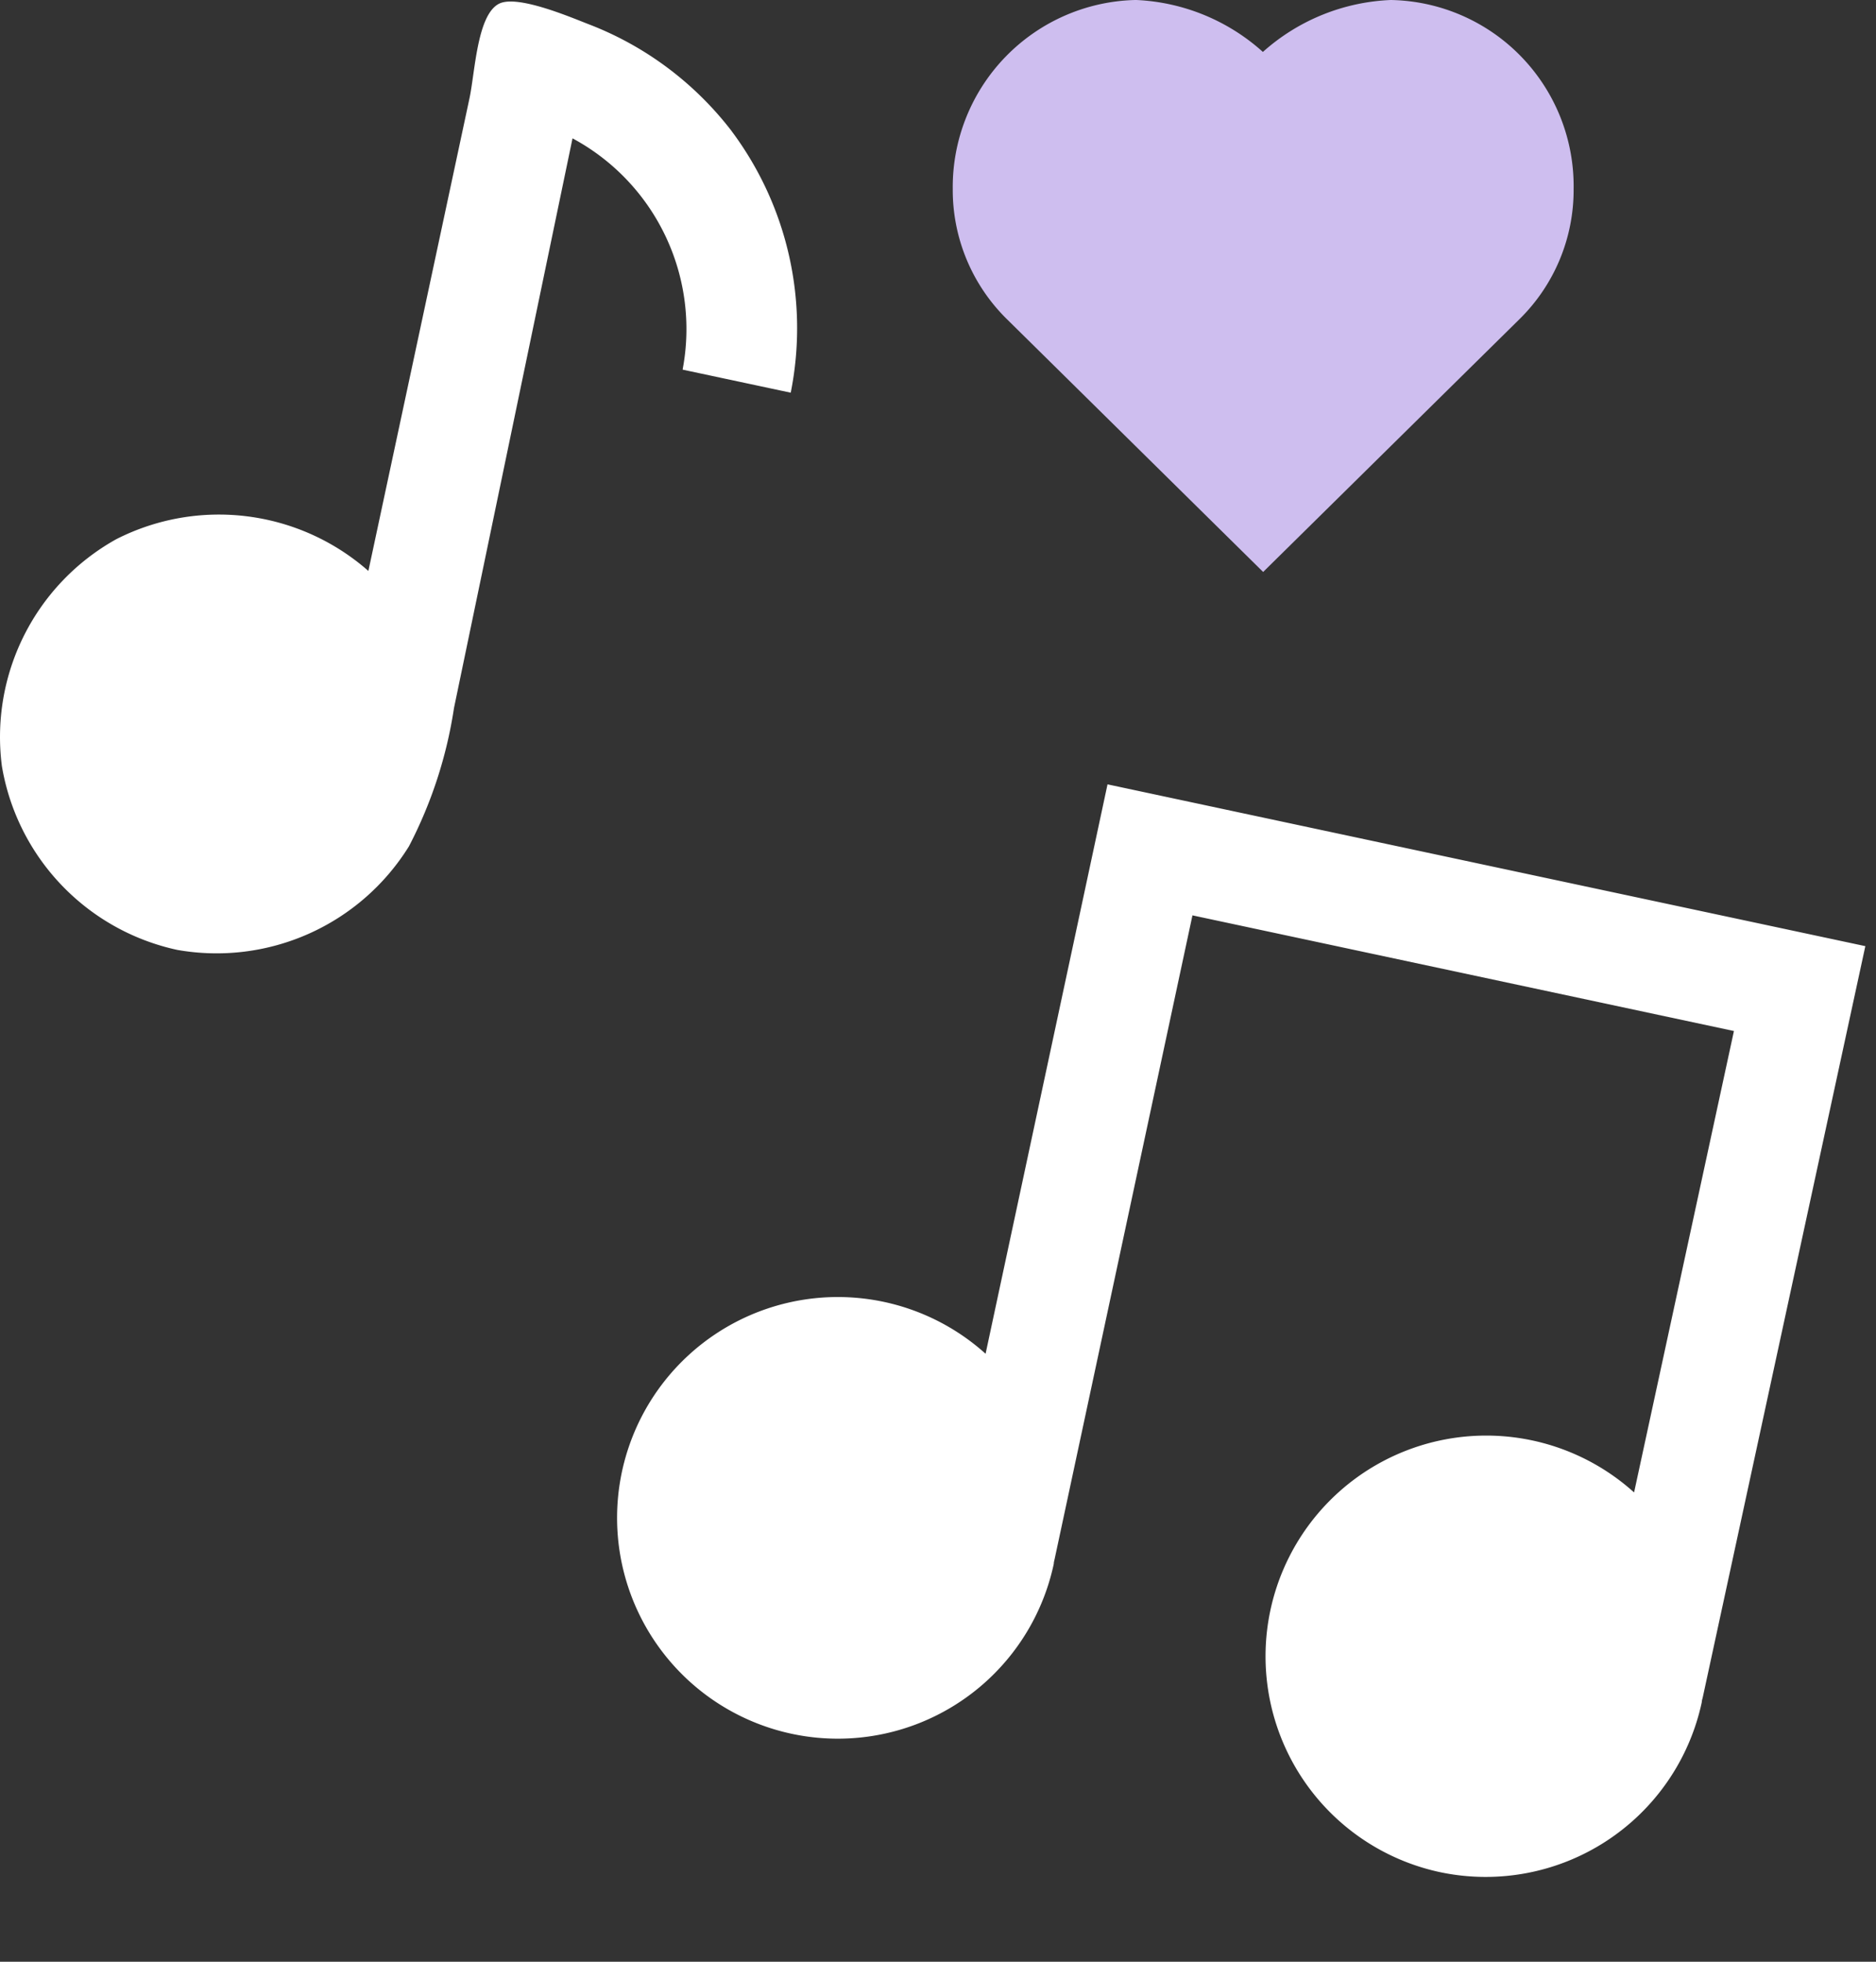 <svg width="22" height="23" viewBox="0 0 22 23" fill="none" xmlns="http://www.w3.org/2000/svg">
    <rect x="0" y="0" width="22" height="23" fill="#333333" stroke="none"/>
    <path d="M16.31 0a2.394 2.394 0 0 0-1.5.609A2.378 2.378 0 0 0 13.327 0h-.016a2.194 2.194 0 0 0-2.138 2.216 2.123 2.123 0 0 0 .632 1.523l3.008 2.967 3-2.958.009-.009a2.122 2.122 0 0 0 .632-1.523A2.183 2.183 0 0 0 16.31 0z" fill="#CEBEEF"/>
    <path d="M8.56 1.511c-.43-.55-1-.974-1.652-1.225-.212-.082-.83-.347-1.05-.245-.264.123-.287.81-.353 1.115L4.32 6.694a2.654 2.654 0 0 0-2.957-.372A2.654 2.654 0 0 0 .022 8.981a2.654 2.654 0 0 0 2.057 2.156 2.654 2.654 0 0 0 2.717-1.215 5.184 5.184 0 0 0 .528-1.621l1.39-6.679a2.539 2.539 0 0 1 1.292 2.706v.006l1.267.27a3.858 3.858 0 0 0-.713-3.093zM12.988 9.196l-1.43 6.676a2.589 2.589 0 1 0 .8 2.462c0-.022.008-.044.012-.066l1.614-7.536 6.35 1.356-1.171 5.41a2.588 2.588 0 1 0-2.28 4.451 2.592 2.592 0 0 0 3.074-1.992c0-.021.009-.043.013-.064l1.905-8.8-8.887-1.897z" fill="#fff"/>
</svg>
